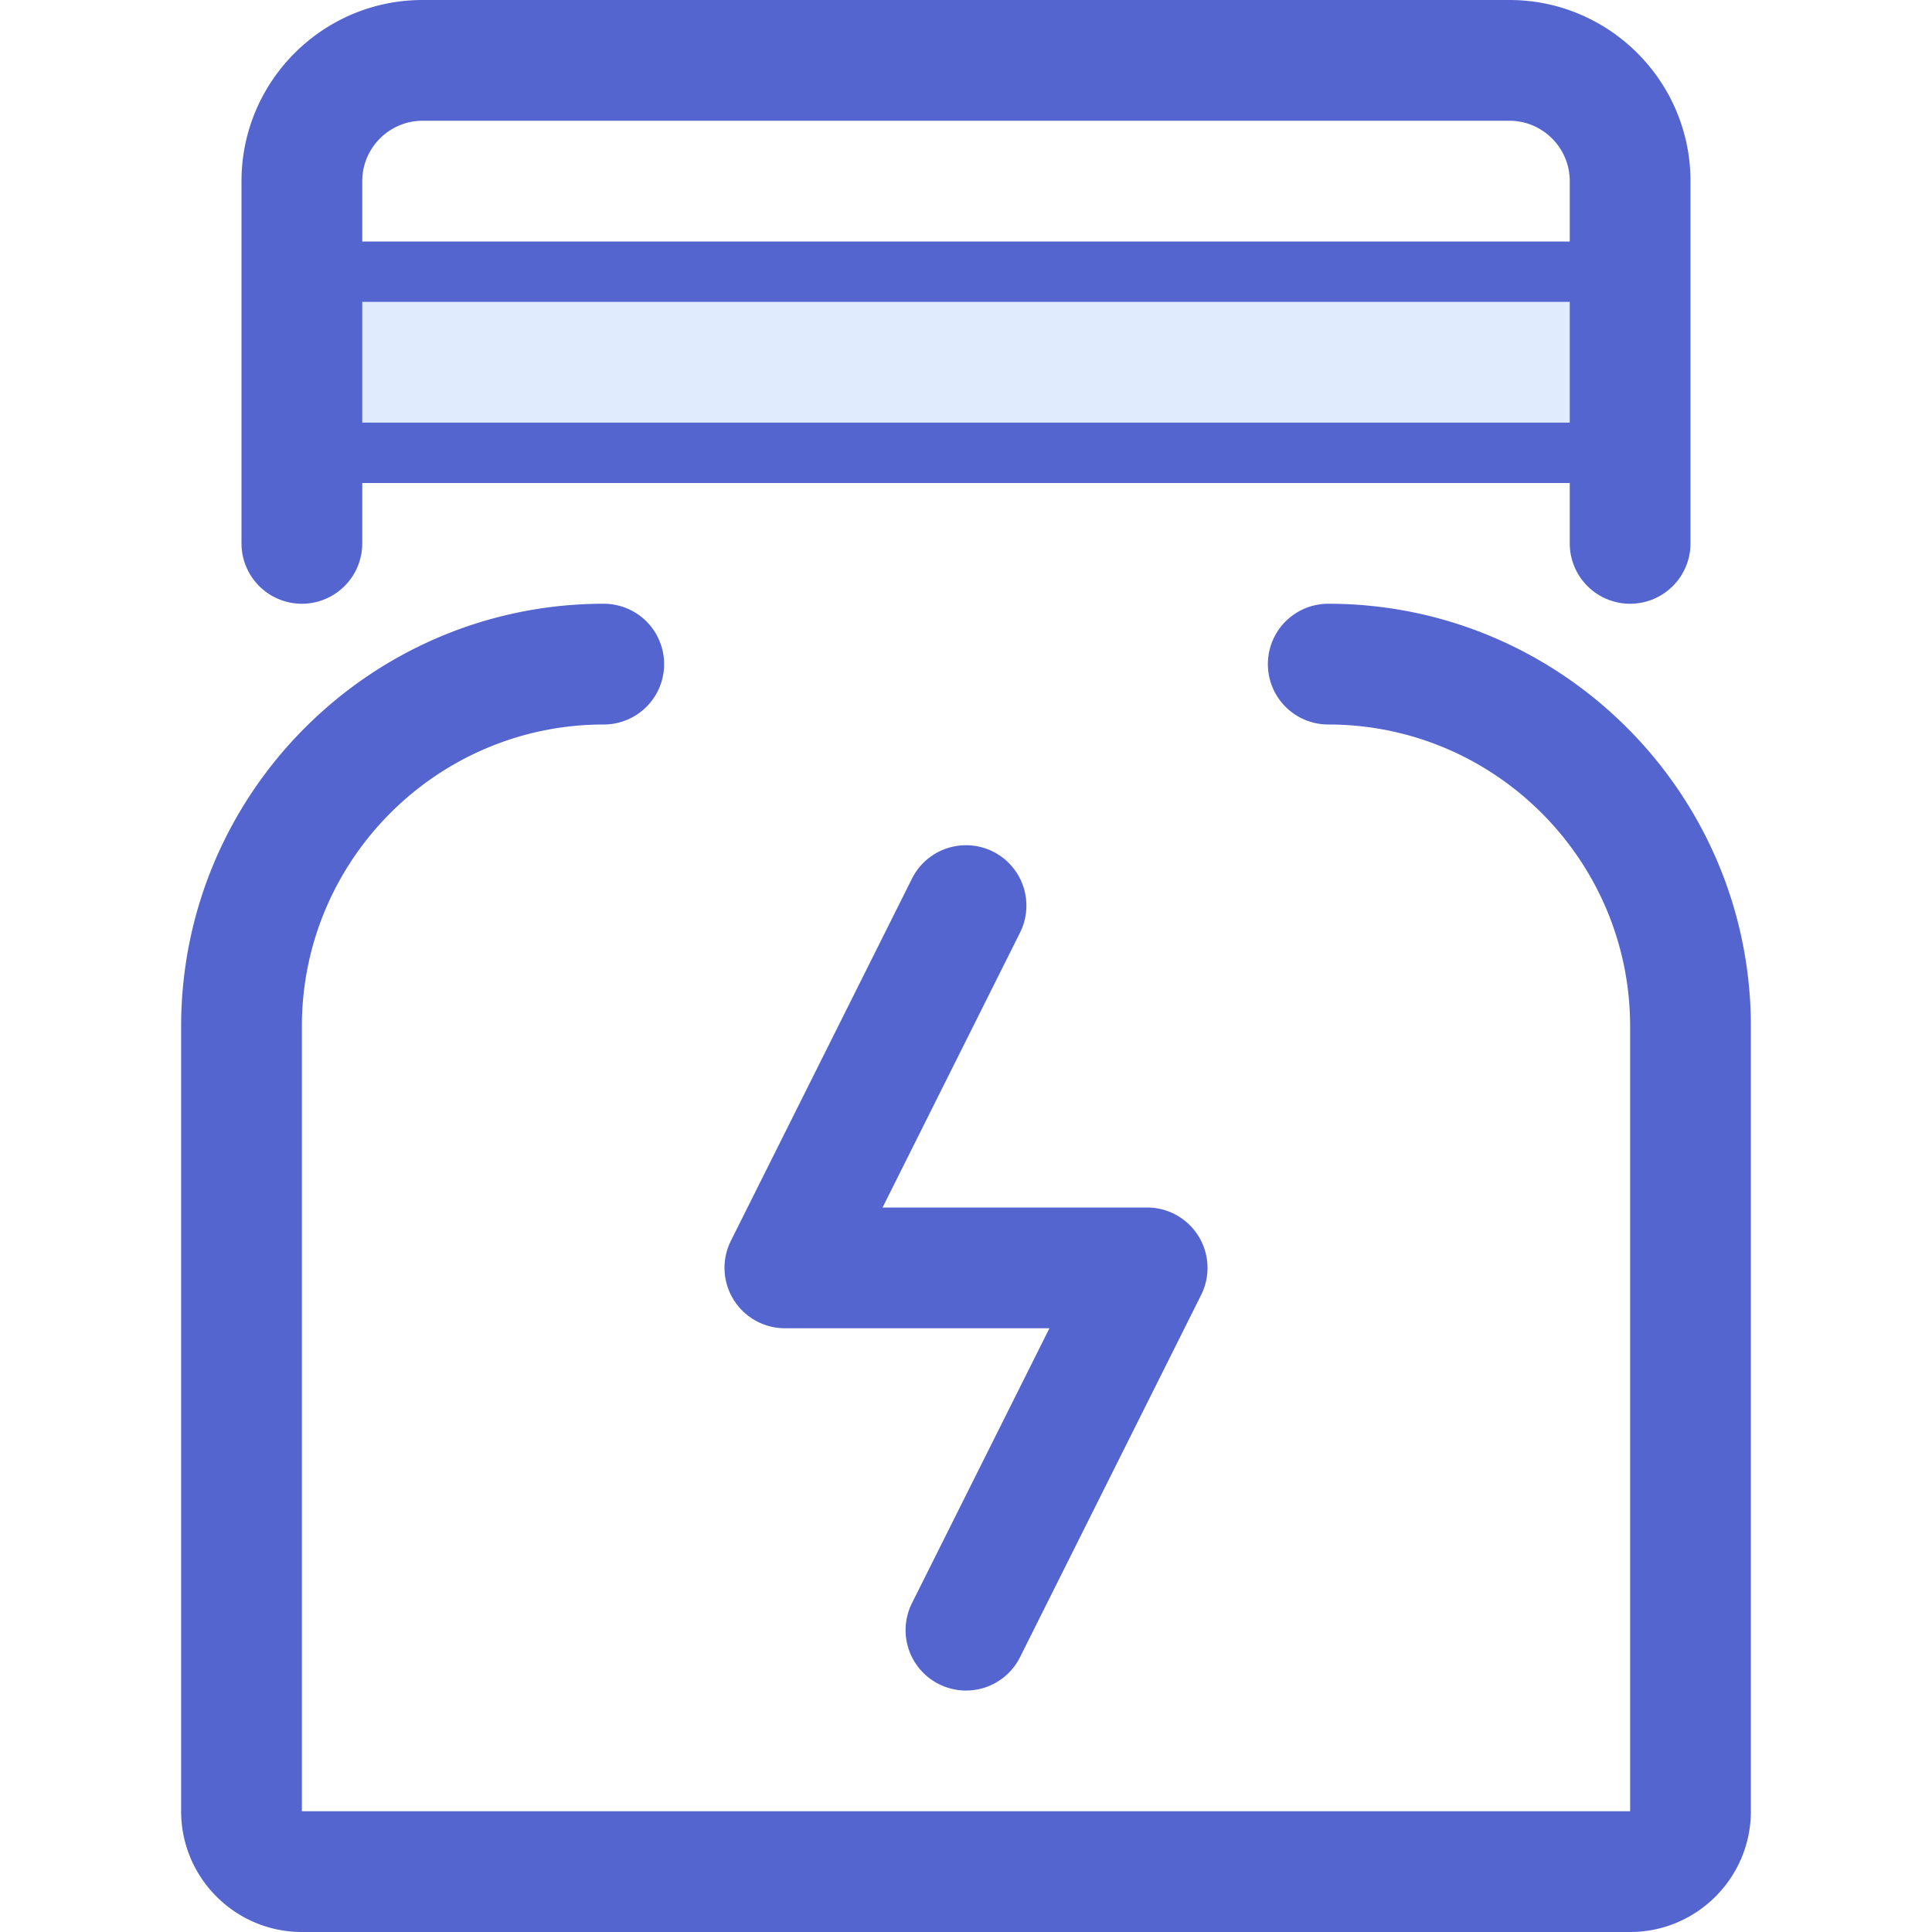 <?xml version="1.0" standalone="no"?><!DOCTYPE svg PUBLIC "-//W3C//DTD SVG 1.1//EN" "http://www.w3.org/Graphics/SVG/1.1/DTD/svg11.dtd"><svg class="icon" width="250px" height="250.00px" viewBox="0 0 1024 1024" version="1.1" xmlns="http://www.w3.org/2000/svg"><path d="M160 144h704v88H160z" fill="#E0EBFE" /><path d="M928 960V544c0-123.52-100.48-224-224-224a32 32 0 0 0 0 64c88.224 0 160 71.776 160 160v416H160V544c0-88.224 71.776-160 160-160a32 32 0 0 0 0-64c-123.52 0-224 100.48-224 224v416c0 35.296 28.704 64 64 64h704c35.296 0 64-28.704 64-64z" fill="#5465CF" /><path d="M864 320a32 32 0 0 0 32-32V96c0-52.928-43.072-96-96-96H224C171.072 0 128 43.072 128 96v192a32 32 0 0 0 64 0V256h640v32a32 32 0 0 0 32 32zM192 96c0-17.632 14.368-32 32-32h576c17.632 0 32 14.368 32 32v32H192V96z m0 128V160h640v64H192zM497.696 892.64a32 32 0 0 0 42.944-14.304l96-192A32.032 32.032 0 0 0 608 640h-140.224l72.864-145.696a32 32 0 1 0-57.28-28.608l-96 192A32.032 32.032 0 0 0 416 704h140.224l-72.864 145.696a32 32 0 0 0 14.336 42.944z" fill="#5465CF" /></svg>